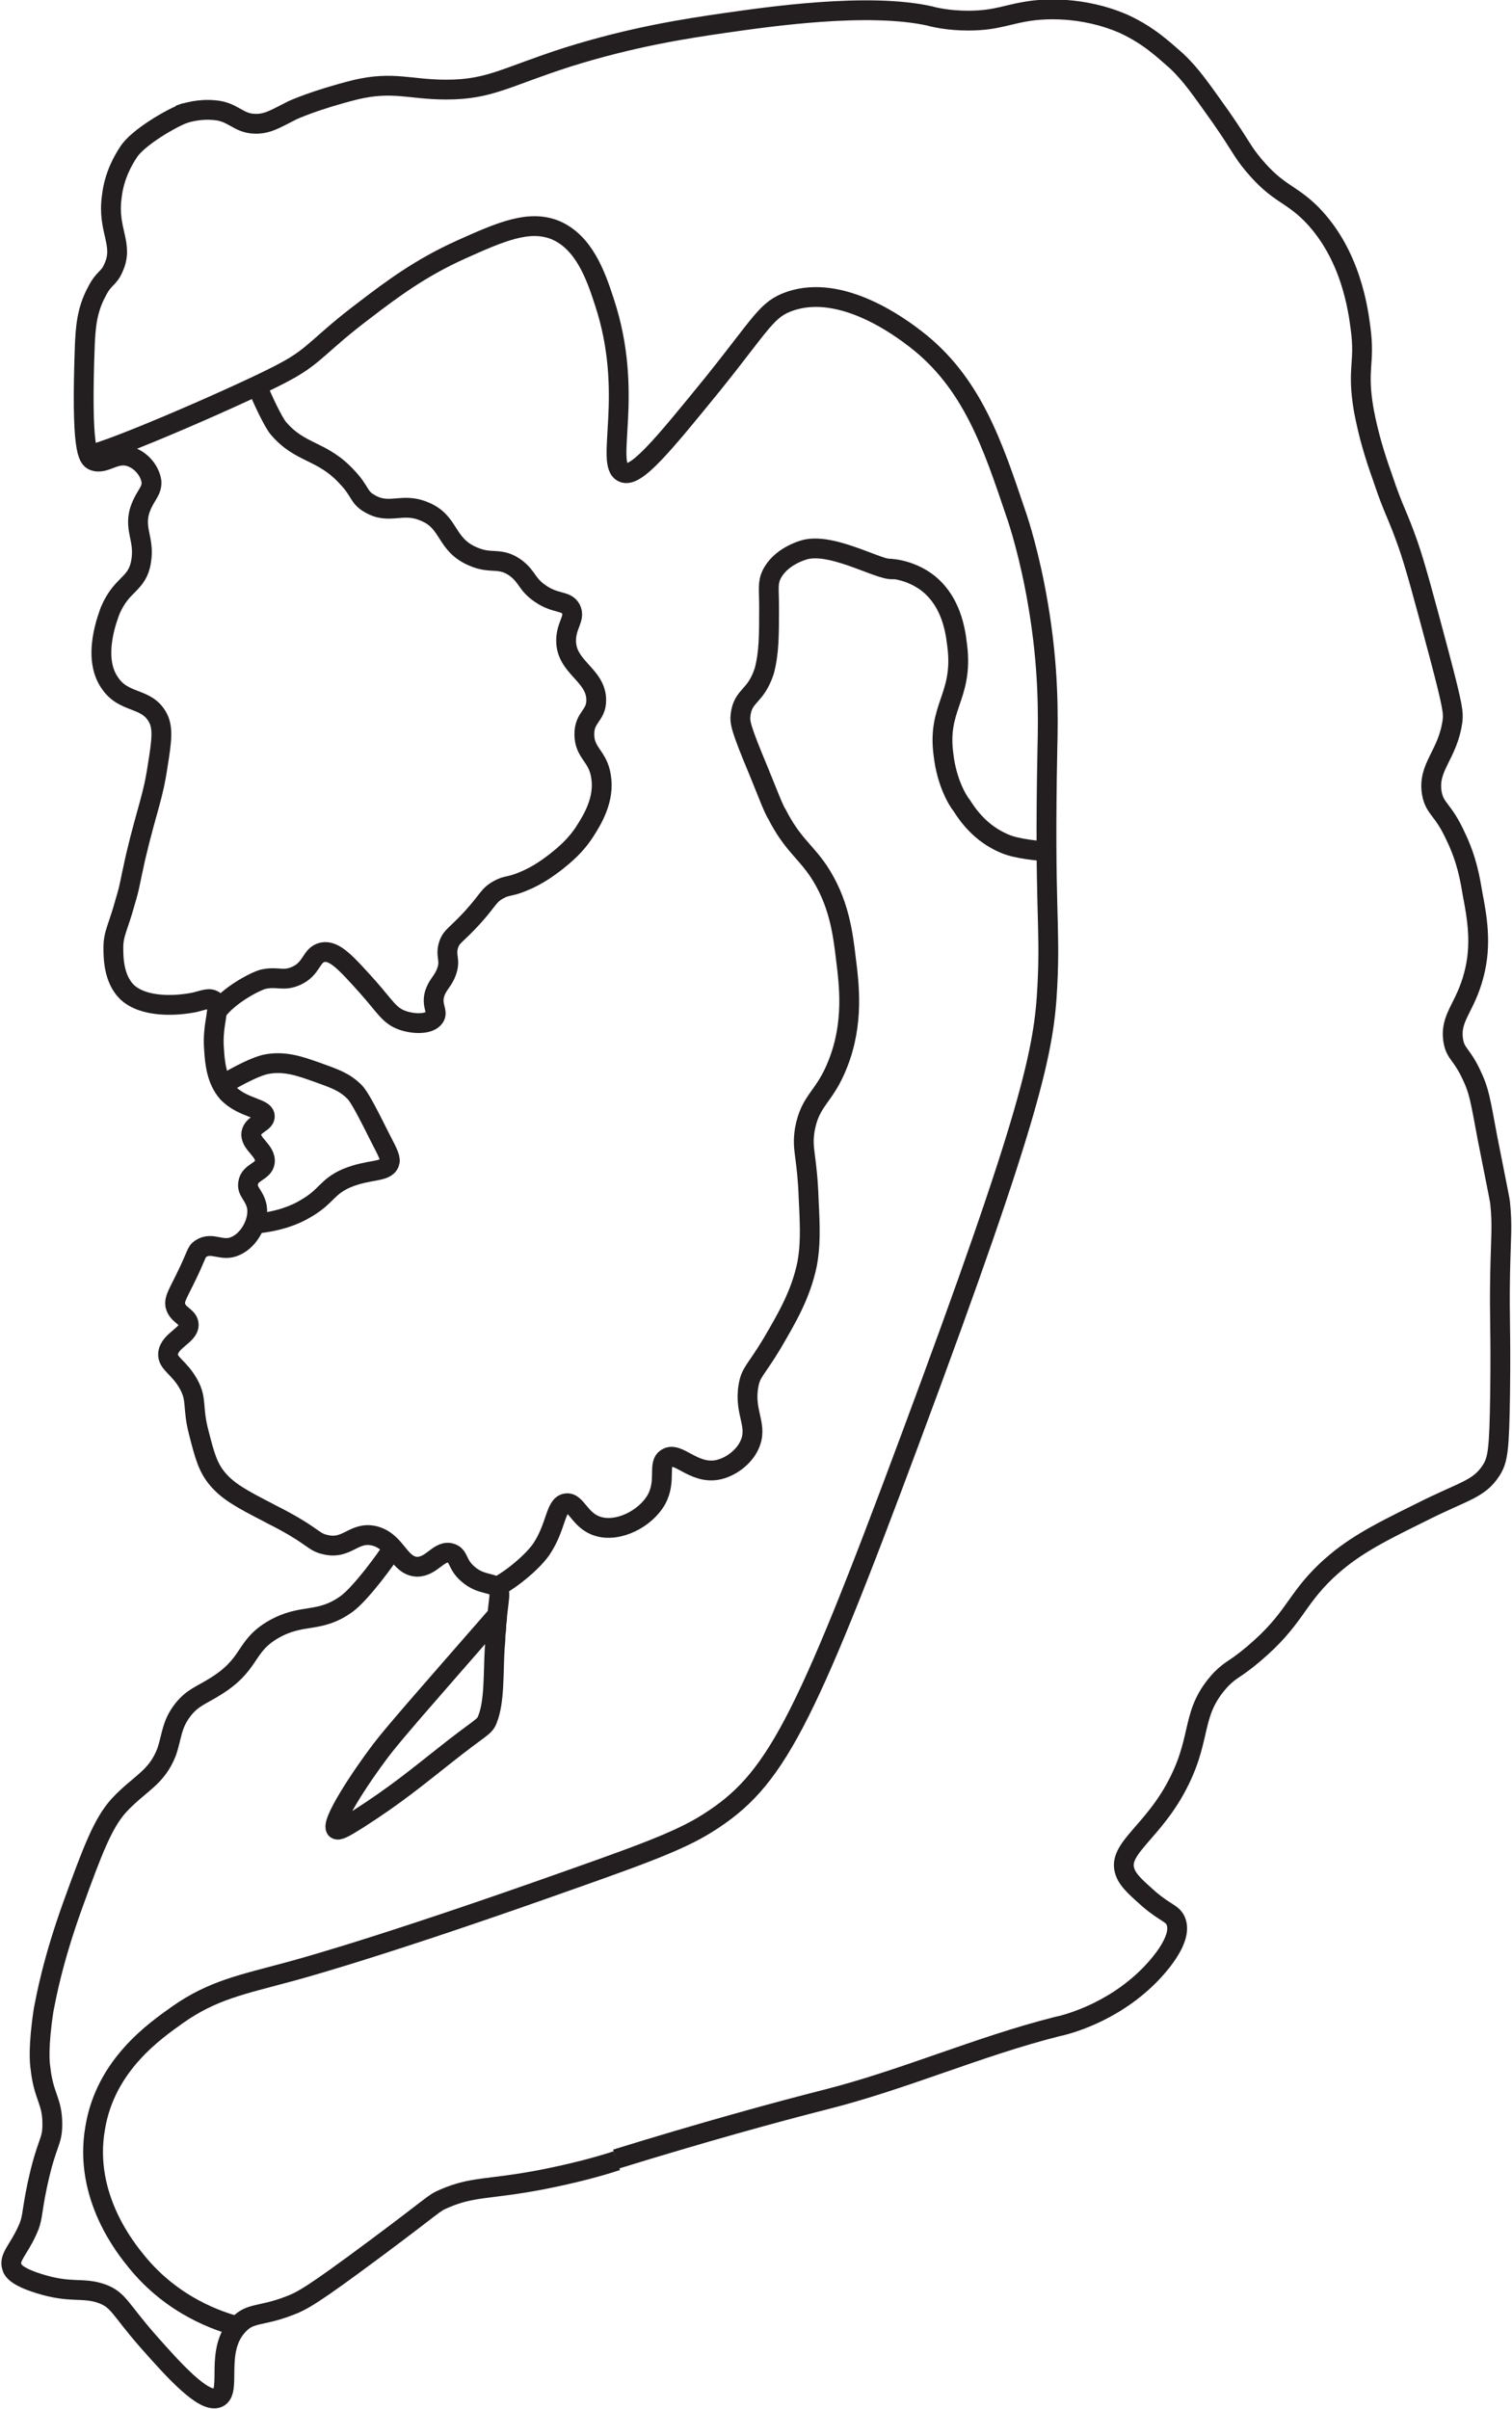 <?xml version="1.0" encoding="UTF-8"?>
<svg xmlns="http://www.w3.org/2000/svg" version="1.1" viewBox="0 0 19.07 30.38">
  <defs>
    <style>
      .cls-1 {
        fill: none;
        stroke: #231f20;
        stroke-miterlimit: 10;
        stroke-width: .25px;
      }
    </style>
  </defs>
  <!-- Generator: Adobe Illustrator 28.7.2, SVG Export Plug-In . SVG Version: 1.2.0 Build 154)  -->
  <g>
    <g id="Layer_1">
      <g>
        <path class="cls-1" d="M2.26,1.45c.09-.03.25-.08.45-.06.23.02.29.16.49.17.17.01.27-.06.49-.17,0,0,.28-.13.8-.26.47-.11.68,0,1.14,0,.55,0,.75-.16,1.53-.41.83-.26,1.5-.36,1.98-.43.56-.08,1.8-.26,2.58-.09.07.02.25.06.49.06.38,0,.5-.09.84-.13.1-.01.59-.06,1.12.17.33.15.53.35.67.47.19.18.31.36.56.71.27.39.26.42.41.6.31.37.46.35.73.62.5.51.59,1.21.62,1.44.06.45-.05.5.04,1.03.06.32.14.58.24.86.14.42.18.44.32.84.09.26.19.63.39,1.38.18.68.18.74.17.84-.06.44-.32.58-.26.92.04.2.14.19.3.54.14.29.18.53.21.71.06.31.12.65.02,1.03-.11.43-.31.54-.26.84.03.17.11.16.24.45.08.17.1.28.19.77.15.76.15.75.16.82.03.3.01.41,0,.9-.01.6.01.65,0,1.5-.01.73-.03.84-.11.97-.16.25-.35.26-.9.54-.57.28-.87.44-1.18.73-.4.38-.4.61-.92,1.05-.25.21-.27.18-.41.32-.38.41-.24.7-.52,1.27-.32.66-.8.86-.69,1.16.04.12.18.23.3.34.21.18.3.18.34.28.1.24-.27.62-.34.69-.48.48-1.06.62-1.16.64-.99.25-1.93.67-2.92.92-.63.16-1.54.41-2.64.75"/>
        <path class="cls-1" d="M2.35,1.42c-.18.06-.62.32-.73.5-.06.09-.18.29-.21.56-.06.43.16.6.02.9-.06.14-.12.12-.21.3-.13.24-.14.47-.15.67-.05,1.34.04,1.43.11,1.46.15.06.28-.13.49-.04.12.05.22.17.24.3.01.12-.07.17-.13.32-.11.27.05.4,0,.69-.05.3-.24.27-.39.62-.02.06-.24.59,0,.92.18.26.46.17.6.43.07.13.05.29,0,.6-.06.41-.13.53-.28,1.16-.08.36-.07.36-.13.56-.09.33-.15.4-.15.58,0,.12,0,.39.17.56.21.2.62.18.86.13.12-.03.18-.06.24-.02.1.07-.03.28,0,.62.01.16.03.38.17.54.19.2.47.19.47.3,0,.08-.15.1-.17.21-.02.14.19.22.17.37-.02.12-.19.12-.21.26-.02.11.08.15.11.3.03.18-.09.41-.26.49-.18.09-.3-.06-.45.04-.06.04-.04.07-.21.41-.09.18-.12.23-.11.3.03.13.16.14.17.24.01.14-.24.2-.26.37-.01.13.14.17.26.39.11.2.04.28.13.62.07.27.11.43.24.58.13.15.29.24.62.41.11.06.1.05.21.11.37.2.38.27.52.3.28.07.36-.17.62-.11.28.07.31.38.54.39.19,0,.28-.22.43-.17.1.03.07.14.21.26.18.16.34.09.39.21.02.04,0,.13-.02.32,0,.01,0,.05-.01.1,0,.03,0,.08-.01.13,0,0,0,.08-.01.17-.02.32,0,.67-.09.9-.04.11-.08.09-.58.49-.28.22-.58.47-1.05.77-.19.12-.25.15-.28.13-.08-.07.31-.66.56-.99.07-.09.16-.21.86-1.01.13-.15.55-.63.62-.71"/>
        <path class="cls-1" d="M4.95,19.53c-.07.12-.4.57-.58.7-.35.25-.55.11-.92.32-.38.22-.27.44-.75.73-.16.1-.27.13-.39.28-.15.19-.14.34-.21.54-.13.33-.34.39-.6.67-.2.22-.33.56-.58,1.25-.26.72-.34,1.18-.37,1.33-.07.46-.05.67-.04.73.04.37.15.41.15.71,0,.24-.07.21-.19.77-.08.38-.05.41-.13.58-.11.24-.23.33-.19.45.01.04.05.12.34.21.41.13.55.04.8.13.21.08.22.19.58.6.31.35.7.79.88.71.18-.08-.05-.6.26-.92.15-.16.28-.1.64-.24.16-.06.29-.13,1.07-.71.78-.58.74-.58.88-.64.37-.16.55-.11,1.23-.24.41-.08.74-.17.95-.24"/>
        <path class="cls-1" d="M1.11,5.74c.26-.03,2.09-.83,2.5-1.06.37-.2.42-.34.99-.77.34-.26.7-.53,1.21-.76.51-.23.86-.38,1.19-.25.36.15.51.56.62.9.39,1.17,0,2.06.24,2.16.16.07.49-.33,1.14-1.13.61-.76.67-.93.96-1.03.66-.23,1.41.34,1.58.47.72.55.98,1.34,1.27,2.2.04.11.18.55.28,1.14.14.81.13,1.43.12,1.84-.04,2,.04,2.2,0,2.98-.04.8-.18,1.56-1.73,5.72-1.35,3.63-1.71,4.31-2.55,4.84-.39.25-.98.45-2.14.86-2.22.78-3.15,1.02-3.15,1.02-.59.16-.96.23-1.4.54-.28.2-.91.63-1.04,1.43-.15.86.39,1.52.52,1.68.46.57,1.05.76,1.28.82"/>
        <path class="cls-1" d="M3.24,4.86c.07.18.21.47.27.54.28.33.55.27.87.62.17.18.14.25.28.33.25.15.41-.02.69.1.33.13.26.42.62.57.23.1.33,0,.53.14.16.12.14.21.32.33.19.13.32.08.38.19.06.12-.06.2-.06.4,0,.34.38.43.38.75,0,.2-.15.21-.15.43,0,.24.17.27.21.53.05.29-.11.55-.2.69-.12.19-.27.31-.37.39-.08.06-.22.17-.42.25-.17.07-.19.04-.3.1-.13.07-.13.13-.33.35-.21.23-.26.23-.3.34-.05.15.03.19-.03.35-.05.13-.11.15-.15.28-.04.15.05.22,0,.29-.06.09-.25.09-.4.04-.17-.06-.21-.16-.44-.42-.27-.3-.42-.47-.57-.44-.15.03-.13.21-.34.3-.16.07-.23,0-.41.04-.11.03-.43.2-.58.4"/>
        <path class="cls-1" d="M2.8,13.69c.07-.05.4-.24.57-.27.23-.04.42.03.62.1.22.08.35.12.48.25.06.06.15.23.33.59.11.21.13.26.11.31-.05.12-.25.07-.54.19-.25.11-.25.23-.51.38-.13.08-.33.16-.61.19"/>
        <path class="cls-1" d="M11.29,7.17c-.11.08-.75-.33-1.13-.24-.04.01-.32.09-.43.32-.05.11-.03.18-.03.41,0,.35,0,.57-.06.8-.11.34-.27.3-.3.56-.01.09,0,.16.23.71.13.32.19.48.23.54.19.37.34.45.52.71.26.39.31.78.35,1.12.04.32.1.8-.1,1.31-.17.44-.35.45-.42.84-.04.26.03.31.05.89.02.38.02.58-.02.8-.08.39-.26.69-.44,1-.21.35-.27.36-.3.54-.06.34.13.5.01.75-.07.15-.24.28-.41.31-.3.05-.49-.24-.63-.15-.12.07,0,.28-.13.52-.14.25-.49.42-.74.34-.23-.07-.27-.31-.4-.29-.14.02-.12.3-.32.59-.14.19-.43.41-.57.47"/>
        <path class="cls-1" d="M11.18,7.17c.12,0,.34.04.53.19.32.26.35.67.37.85.05.59-.26.72-.18,1.31.04.35.18.58.23.64.07.11.23.35.54.48.16.07.44.09.54.1"/>
      </g>
    </g>
  </g>
</svg>